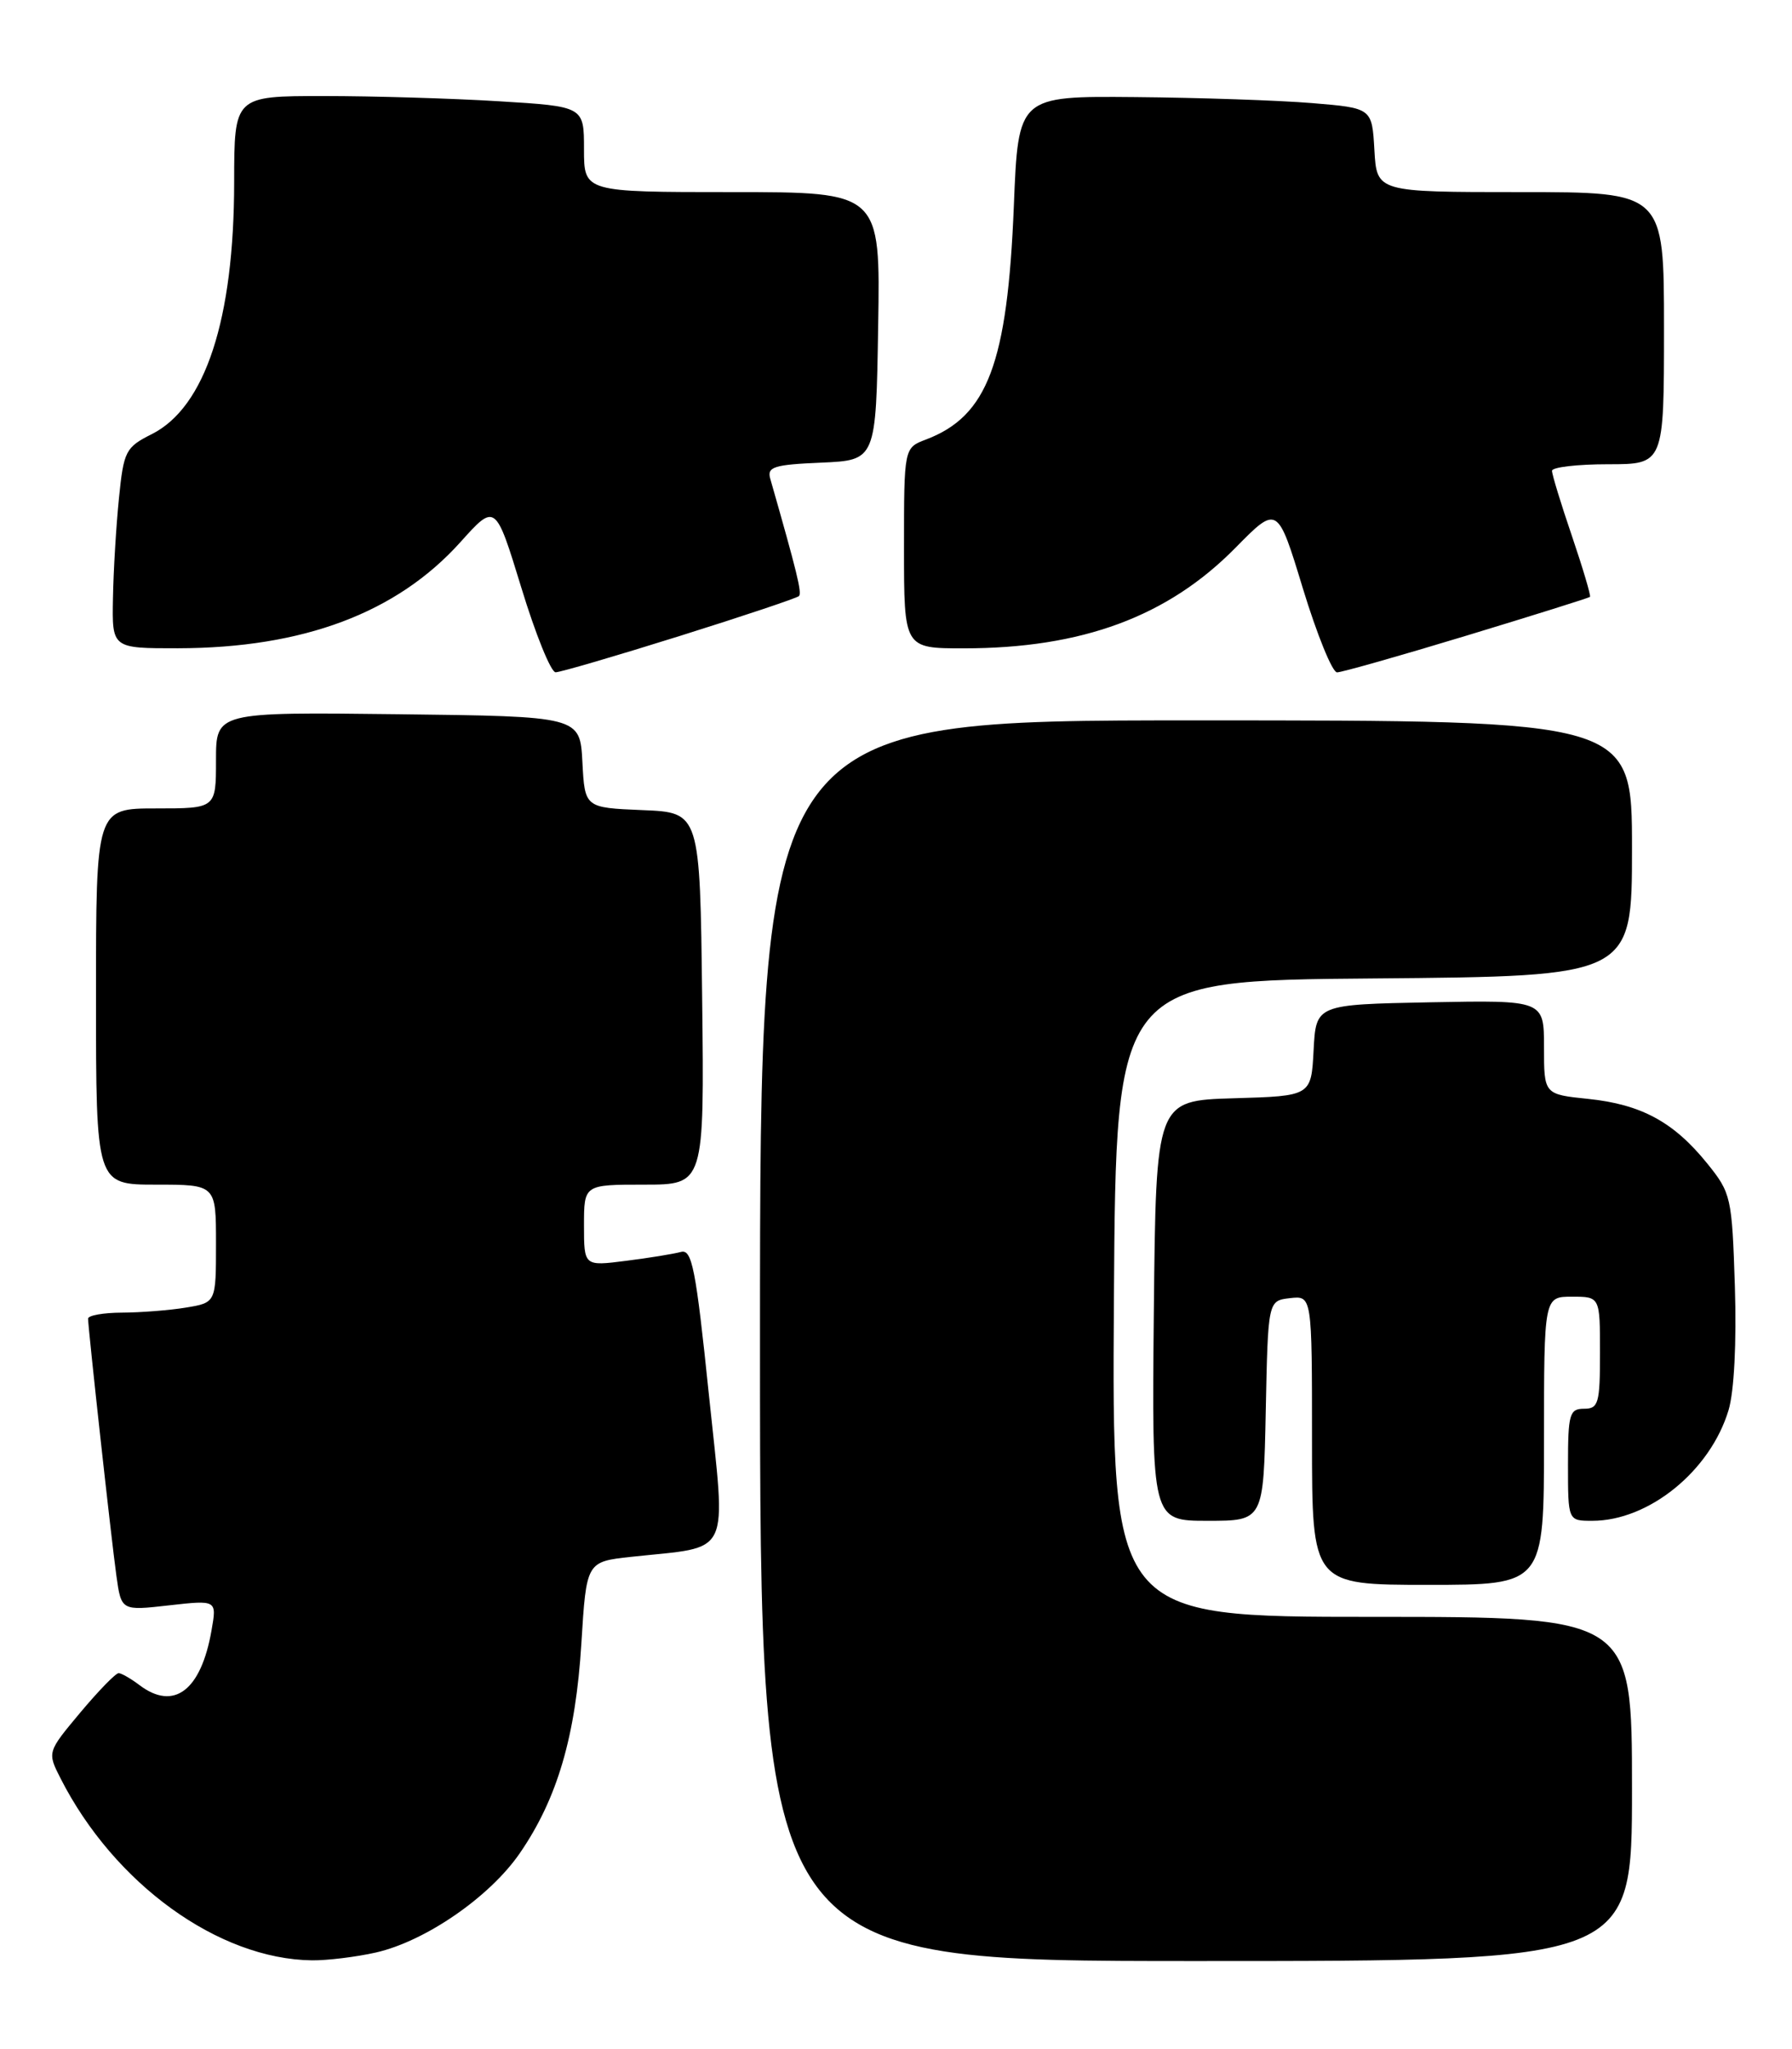 <?xml version="1.0" encoding="UTF-8" standalone="no"?>
<!DOCTYPE svg PUBLIC "-//W3C//DTD SVG 1.1//EN" "http://www.w3.org/Graphics/SVG/1.1/DTD/svg11.dtd" >
<svg xmlns="http://www.w3.org/2000/svg" xmlns:xlink="http://www.w3.org/1999/xlink" version="1.1" viewBox="0 0 224 256">
 <g >
 <path fill="currentColor"
d=" M 47.00 243.93 C 53.19 242.52 61.23 236.98 64.98 231.52 C 69.67 224.71 71.96 216.89 72.67 205.33 C 73.30 195.11 73.30 195.11 78.90 194.50 C 91.62 193.12 90.76 194.92 88.61 174.23 C 86.98 158.46 86.50 156.02 85.11 156.41 C 84.22 156.65 81.14 157.16 78.25 157.52 C 73.00 158.19 73.00 158.19 73.00 153.09 C 73.00 148.00 73.00 148.00 80.52 148.00 C 88.04 148.00 88.04 148.00 87.77 124.75 C 87.50 101.50 87.50 101.50 80.30 101.21 C 73.10 100.91 73.10 100.91 72.80 95.21 C 72.50 89.50 72.50 89.50 49.75 89.23 C 27.00 88.96 27.00 88.96 27.00 94.98 C 27.00 101.00 27.00 101.00 19.50 101.00 C 12.00 101.00 12.00 101.00 12.00 124.50 C 12.00 148.00 12.00 148.00 19.50 148.00 C 27.00 148.00 27.00 148.00 27.00 155.37 C 27.00 162.74 27.00 162.74 23.25 163.36 C 21.19 163.70 17.59 163.98 15.25 163.99 C 12.91 164.00 11.00 164.34 11.01 164.75 C 11.03 166.09 13.92 192.37 14.55 196.87 C 15.16 201.24 15.16 201.24 21.14 200.56 C 27.11 199.89 27.11 199.89 26.44 203.69 C 25.13 211.21 21.74 213.78 17.44 210.53 C 16.37 209.72 15.20 209.05 14.84 209.03 C 14.48 209.01 12.32 211.23 10.04 213.95 C 5.90 218.90 5.90 218.90 7.58 222.20 C 14.28 235.35 27.30 244.77 39.00 244.91 C 40.92 244.93 44.52 244.49 47.00 243.93 Z  M 204.00 223.50 C 204.00 202.00 204.00 202.00 171.49 202.00 C 138.98 202.00 138.98 202.00 139.24 162.25 C 139.50 122.50 139.50 122.50 171.75 122.24 C 204.00 121.97 204.00 121.97 204.00 105.99 C 204.00 90.00 204.00 90.00 149.50 90.00 C 95.00 90.00 95.00 90.00 95.00 167.50 C 95.00 245.00 95.00 245.00 149.50 245.00 C 204.00 245.00 204.00 245.00 204.00 223.50 Z  M 193.00 180.00 C 193.00 162.00 193.00 162.00 196.50 162.00 C 200.00 162.00 200.00 162.00 200.00 169.00 C 200.00 175.33 199.81 176.00 198.00 176.00 C 196.19 176.00 196.00 176.67 196.00 183.00 C 196.00 190.00 196.00 190.00 199.03 190.00 C 206.11 190.00 213.79 183.76 216.07 176.17 C 216.77 173.84 217.08 167.71 216.86 160.74 C 216.50 149.54 216.39 149.05 213.39 145.34 C 209.21 140.17 205.16 137.98 198.54 137.29 C 193.00 136.72 193.00 136.72 193.00 130.83 C 193.00 124.95 193.00 124.95 178.75 125.22 C 164.50 125.50 164.50 125.50 164.20 131.21 C 163.90 136.93 163.90 136.93 154.20 137.21 C 144.50 137.50 144.50 137.50 144.23 163.75 C 143.97 190.00 143.97 190.00 150.96 190.00 C 157.94 190.00 157.94 190.00 158.22 176.25 C 158.50 162.50 158.50 162.50 161.25 162.18 C 164.00 161.87 164.00 161.87 164.00 179.93 C 164.00 198.00 164.00 198.00 178.50 198.00 C 193.00 198.00 193.00 198.00 193.00 180.00 Z  M 84.95 79.46 C 92.90 76.97 99.61 74.72 99.87 74.47 C 100.26 74.07 99.64 71.54 96.28 59.80 C 95.86 58.33 96.74 58.05 102.65 57.80 C 109.50 57.50 109.50 57.50 109.77 40.75 C 110.05 24.00 110.05 24.00 91.52 24.00 C 73.00 24.00 73.00 24.00 73.00 18.65 C 73.00 13.30 73.00 13.30 62.34 12.65 C 56.48 12.29 46.65 12.00 40.48 12.00 C 29.28 12.00 29.28 12.00 29.27 22.75 C 29.26 39.90 25.66 50.88 18.97 54.24 C 15.70 55.88 15.46 56.35 14.87 62.24 C 14.52 65.68 14.18 71.31 14.12 74.75 C 14.00 81.00 14.00 81.00 22.25 80.99 C 37.92 80.96 49.61 76.57 57.56 67.72 C 61.93 62.86 61.93 62.86 65.17 73.43 C 66.94 79.24 68.87 84.00 69.45 83.99 C 70.03 83.99 77.00 81.95 84.95 79.46 Z  M 183.35 79.40 C 191.68 76.87 198.61 74.70 198.75 74.57 C 198.88 74.44 197.87 71.03 196.50 66.99 C 195.12 62.95 194.00 59.28 194.00 58.82 C 194.00 58.37 197.15 58.00 201.00 58.00 C 208.00 58.00 208.00 58.00 208.00 41.00 C 208.00 24.00 208.00 24.00 190.05 24.00 C 172.10 24.00 172.10 24.00 171.80 18.75 C 171.50 13.50 171.50 13.50 164.00 12.88 C 159.88 12.54 149.93 12.20 141.89 12.13 C 127.28 12.00 127.28 12.00 126.73 25.75 C 125.93 45.40 123.45 51.99 115.75 54.91 C 113.00 55.95 113.00 55.95 113.00 68.48 C 113.00 81.00 113.00 81.00 120.45 81.00 C 135.26 81.00 145.97 77.04 154.44 68.43 C 159.69 63.10 159.69 63.10 162.87 73.55 C 164.63 79.30 166.54 84.00 167.13 84.00 C 167.71 84.00 175.01 81.93 183.35 79.40 Z "/>
</g>
</svg>